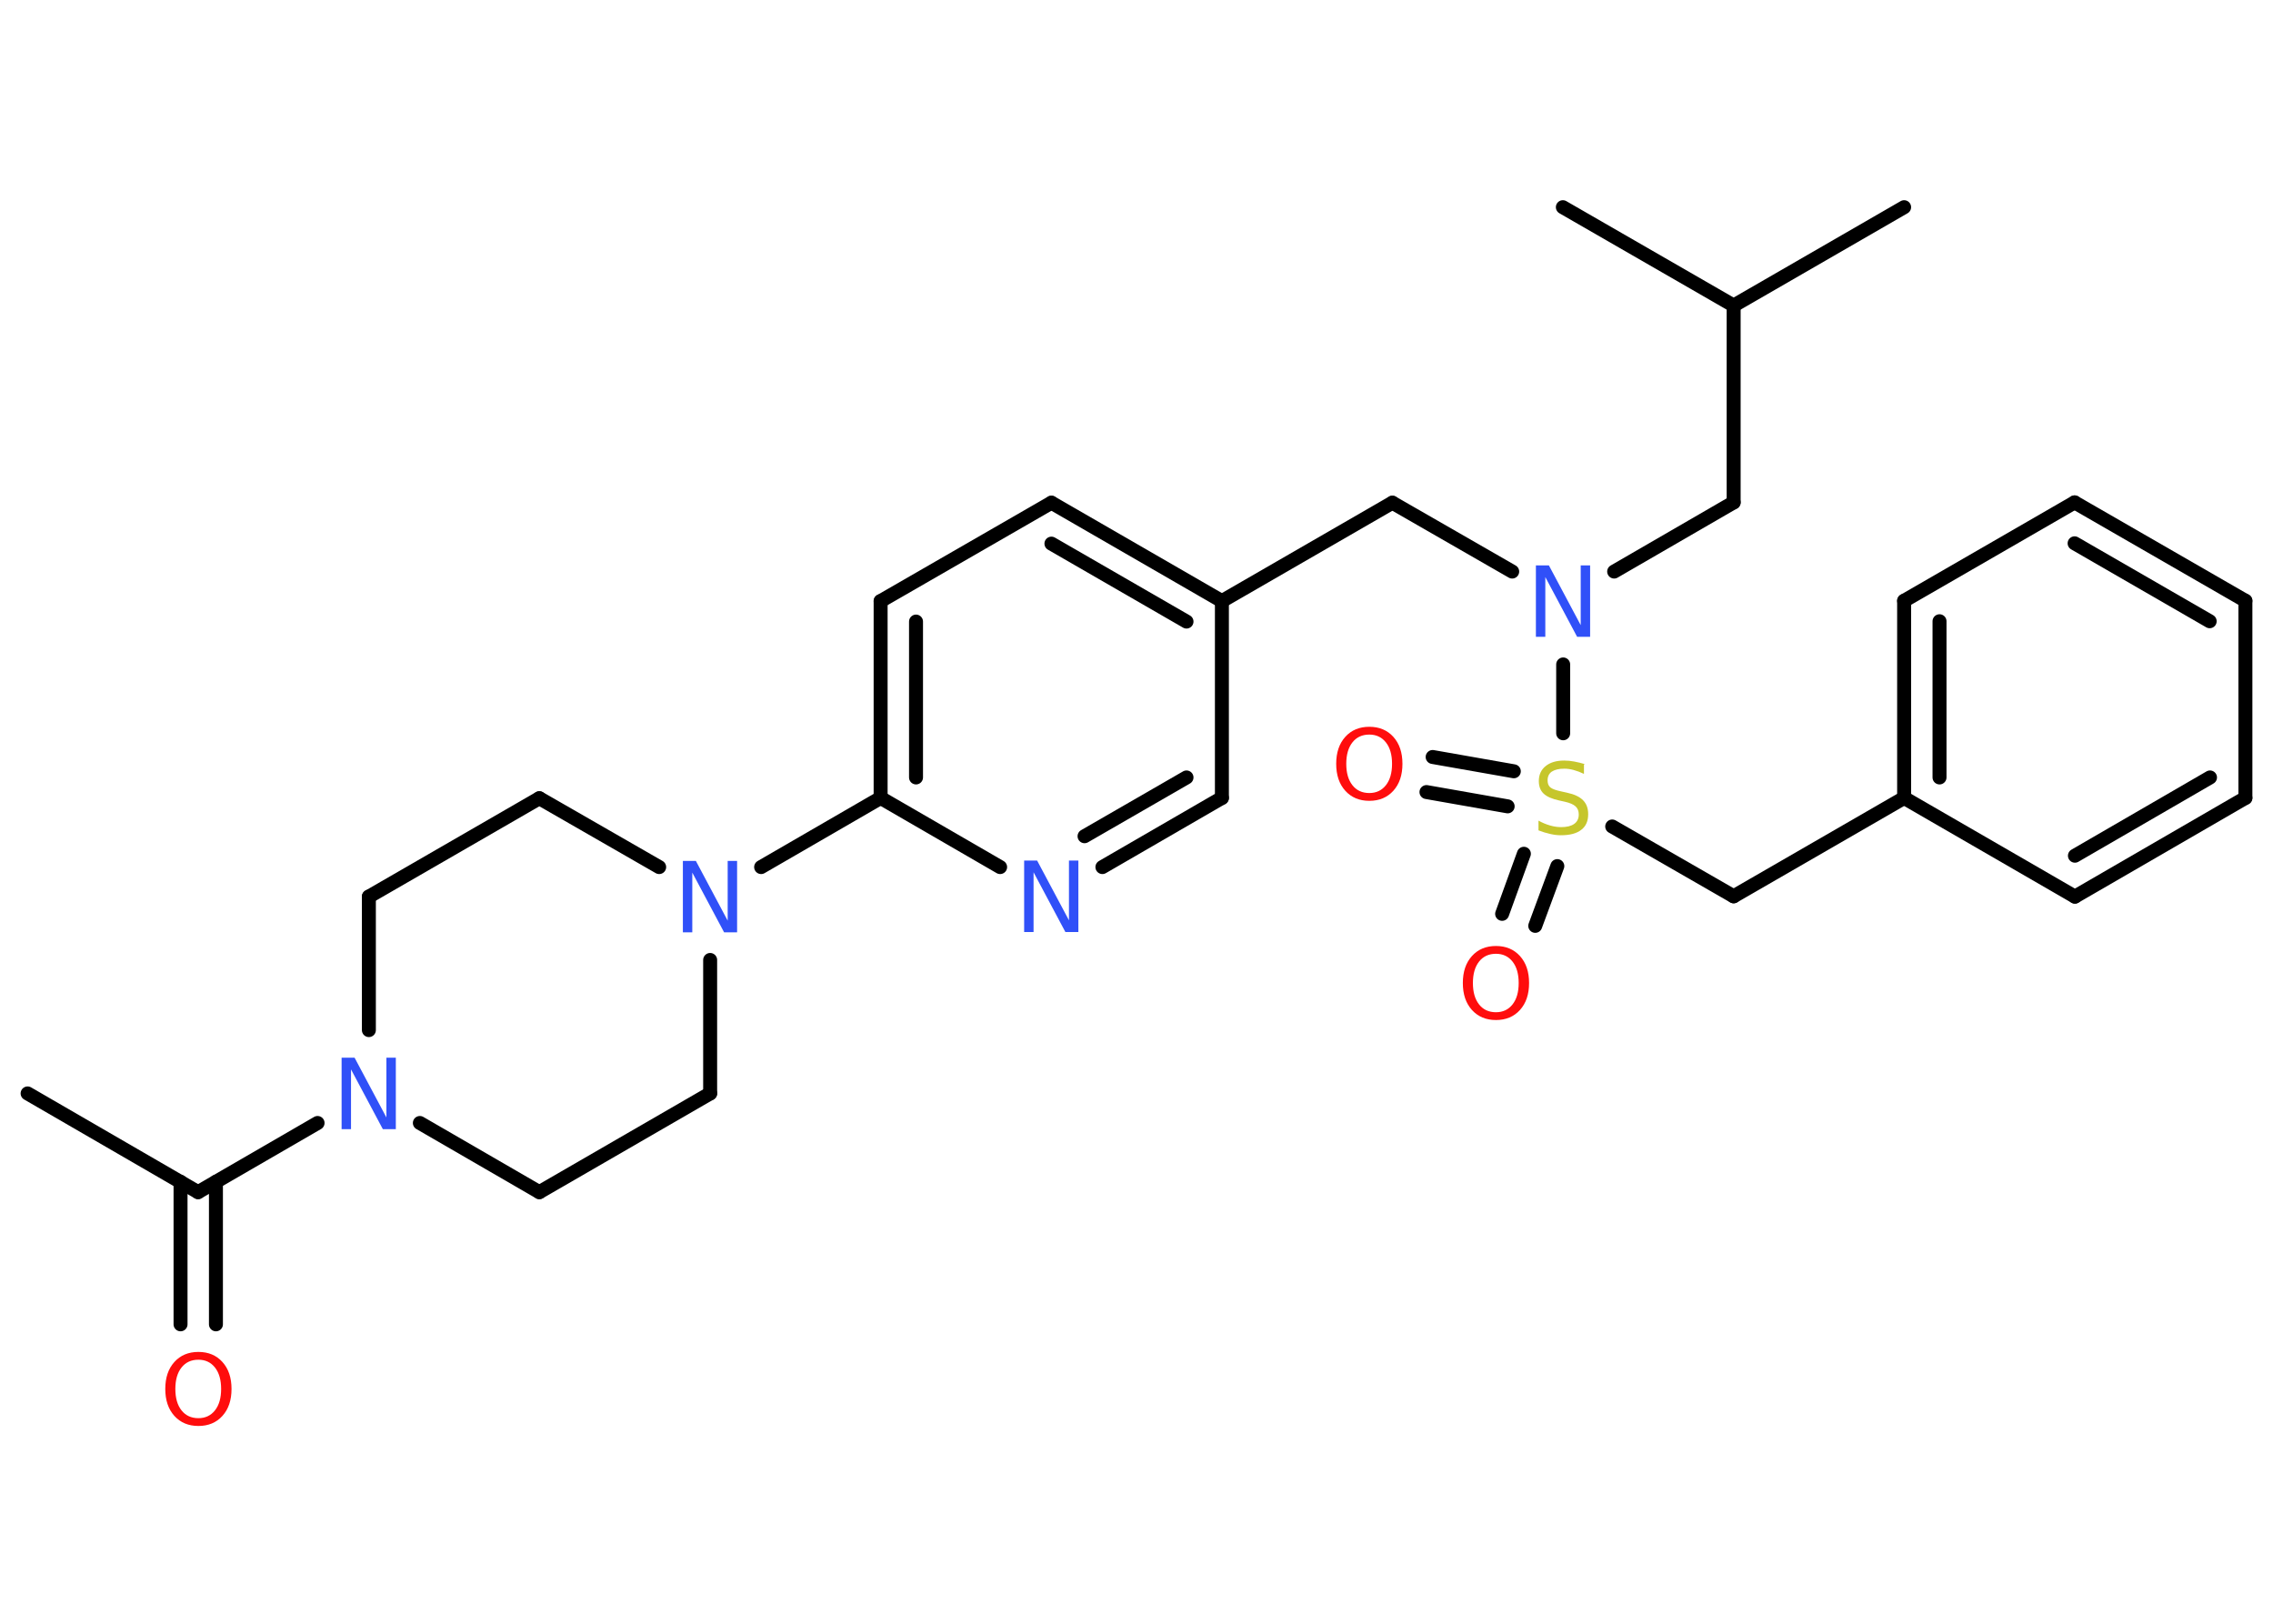 <?xml version='1.0' encoding='UTF-8'?>
<!DOCTYPE svg PUBLIC "-//W3C//DTD SVG 1.1//EN" "http://www.w3.org/Graphics/SVG/1.1/DTD/svg11.dtd">
<svg version='1.2' xmlns='http://www.w3.org/2000/svg' xmlns:xlink='http://www.w3.org/1999/xlink' width='70.0mm' height='50.0mm' viewBox='0 0 70.0 50.0'>
  <desc>Generated by the Chemistry Development Kit (http://github.com/cdk)</desc>
  <g stroke-linecap='round' stroke-linejoin='round' stroke='#000000' stroke-width='.43' fill='#3050F8'>
    <rect x='.0' y='.0' width='70.0' height='50.0' fill='#FFFFFF' stroke='none'/>
    <g id='mol1' class='mol'>
      <line id='mol1bnd1' class='bond' x1='.85' y1='33.67' x2='6.1' y2='36.71'/>
      <g id='mol1bnd2' class='bond'>
        <line x1='6.65' y1='36.39' x2='6.65' y2='40.78'/>
        <line x1='5.56' y1='36.39' x2='5.56' y2='40.78'/>
      </g>
      <line id='mol1bnd3' class='bond' x1='6.1' y1='36.71' x2='9.78' y2='34.58'/>
      <line id='mol1bnd4' class='bond' x1='12.93' y1='34.58' x2='16.61' y2='36.71'/>
      <line id='mol1bnd5' class='bond' x1='16.61' y1='36.71' x2='21.87' y2='33.67'/>
      <line id='mol1bnd6' class='bond' x1='21.87' y1='33.67' x2='21.87' y2='29.56'/>
      <line id='mol1bnd7' class='bond' x1='23.44' y1='26.7' x2='27.12' y2='24.57'/>
      <g id='mol1bnd8' class='bond'>
        <line x1='27.12' y1='18.51' x2='27.12' y2='24.57'/>
        <line x1='28.21' y1='19.14' x2='28.21' y2='23.94'/>
      </g>
      <line id='mol1bnd9' class='bond' x1='27.12' y1='18.51' x2='32.38' y2='15.48'/>
      <g id='mol1bnd10' class='bond'>
        <line x1='37.63' y1='18.51' x2='32.38' y2='15.48'/>
        <line x1='36.54' y1='19.14' x2='32.38' y2='16.74'/>
      </g>
      <line id='mol1bnd11' class='bond' x1='37.63' y1='18.51' x2='42.88' y2='15.48'/>
      <line id='mol1bnd12' class='bond' x1='42.88' y1='15.48' x2='46.57' y2='17.6'/>
      <line id='mol1bnd13' class='bond' x1='49.71' y1='17.6' x2='53.39' y2='15.47'/>
      <line id='mol1bnd14' class='bond' x1='53.39' y1='15.47' x2='53.39' y2='9.41'/>
      <line id='mol1bnd15' class='bond' x1='53.39' y1='9.41' x2='58.64' y2='6.38'/>
      <line id='mol1bnd16' class='bond' x1='53.39' y1='9.41' x2='48.13' y2='6.38'/>
      <line id='mol1bnd17' class='bond' x1='48.14' y1='20.46' x2='48.14' y2='22.58'/>
      <g id='mol1bnd18' class='bond'>
        <line x1='46.43' y1='24.83' x2='43.93' y2='24.39'/>
        <line x1='46.62' y1='23.75' x2='44.12' y2='23.31'/>
      </g>
      <g id='mol1bnd19' class='bond'>
        <line x1='47.96' y1='26.67' x2='47.28' y2='28.51'/>
        <line x1='46.93' y1='26.29' x2='46.26' y2='28.14'/>
      </g>
      <line id='mol1bnd20' class='bond' x1='49.65' y1='25.45' x2='53.39' y2='27.6'/>
      <line id='mol1bnd21' class='bond' x1='53.39' y1='27.6' x2='58.64' y2='24.57'/>
      <g id='mol1bnd22' class='bond'>
        <line x1='58.64' y1='18.5' x2='58.64' y2='24.57'/>
        <line x1='59.73' y1='19.13' x2='59.73' y2='23.94'/>
      </g>
      <line id='mol1bnd23' class='bond' x1='58.64' y1='18.5' x2='63.89' y2='15.47'/>
      <g id='mol1bnd24' class='bond'>
        <line x1='69.15' y1='18.5' x2='63.89' y2='15.47'/>
        <line x1='68.05' y1='19.13' x2='63.89' y2='16.73'/>
      </g>
      <line id='mol1bnd25' class='bond' x1='69.15' y1='18.5' x2='69.15' y2='24.57'/>
      <g id='mol1bnd26' class='bond'>
        <line x1='63.9' y1='27.61' x2='69.15' y2='24.57'/>
        <line x1='63.9' y1='26.35' x2='68.06' y2='23.94'/>
      </g>
      <line id='mol1bnd27' class='bond' x1='58.64' y1='24.57' x2='63.9' y2='27.61'/>
      <line id='mol1bnd28' class='bond' x1='37.63' y1='18.51' x2='37.63' y2='24.57'/>
      <g id='mol1bnd29' class='bond'>
        <line x1='33.95' y1='26.7' x2='37.63' y2='24.57'/>
        <line x1='33.4' y1='25.75' x2='36.54' y2='23.94'/>
      </g>
      <line id='mol1bnd30' class='bond' x1='27.12' y1='24.57' x2='30.8' y2='26.7'/>
      <line id='mol1bnd31' class='bond' x1='20.3' y1='26.7' x2='16.61' y2='24.58'/>
      <line id='mol1bnd32' class='bond' x1='16.61' y1='24.58' x2='11.36' y2='27.61'/>
      <line id='mol1bnd33' class='bond' x1='11.36' y1='31.72' x2='11.36' y2='27.61'/>
      <path id='mol1atm3' class='atom' d='M6.11 41.87q-.33 .0 -.52 .24q-.19 .24 -.19 .66q.0 .42 .19 .66q.19 .24 .52 .24q.32 .0 .51 -.24q.19 -.24 .19 -.66q.0 -.42 -.19 -.66q-.19 -.24 -.51 -.24zM6.11 41.63q.46 .0 .74 .31q.28 .31 .28 .83q.0 .52 -.28 .83q-.28 .31 -.74 .31q-.46 .0 -.74 -.31q-.28 -.31 -.28 -.83q.0 -.52 .28 -.83q.28 -.31 .74 -.31z' stroke='none' fill='#FF0D0D'/>
      <path id='mol1atm4' class='atom' d='M10.52 32.57h.4l.98 1.84v-1.84h.29v2.2h-.4l-.98 -1.84v1.84h-.29v-2.2z' stroke='none'/>
      <path id='mol1atm7' class='atom' d='M21.03 26.51h.4l.98 1.84v-1.84h.29v2.2h-.4l-.98 -1.84v1.84h-.29v-2.2z' stroke='none'/>
      <path id='mol1atm13' class='atom' d='M47.3 17.41h.4l.98 1.84v-1.84h.29v2.2h-.4l-.98 -1.84v1.84h-.29v-2.2z' stroke='none'/>
      <path id='mol1atm18' class='atom' d='M48.78 23.54v.29q-.17 -.08 -.32 -.12q-.15 -.04 -.29 -.04q-.24 .0 -.38 .09q-.13 .09 -.13 .27q.0 .15 .09 .22q.09 .07 .33 .12l.18 .04q.33 .07 .49 .23q.16 .16 .16 .43q.0 .32 -.21 .48q-.21 .17 -.63 .17q-.16 .0 -.33 -.04q-.18 -.04 -.36 -.11v-.3q.18 .1 .36 .15q.17 .05 .34 .05q.26 .0 .4 -.1q.14 -.1 .14 -.29q.0 -.16 -.1 -.25q-.1 -.09 -.32 -.14l-.18 -.04q-.33 -.07 -.48 -.21q-.15 -.14 -.15 -.39q.0 -.29 .21 -.46q.21 -.17 .57 -.17q.15 .0 .31 .03q.16 .03 .33 .08z' stroke='none' fill='#C6C62C'/>
      <path id='mol1atm19' class='atom' d='M42.17 22.62q-.33 .0 -.52 .24q-.19 .24 -.19 .66q.0 .42 .19 .66q.19 .24 .52 .24q.32 .0 .51 -.24q.19 -.24 .19 -.66q.0 -.42 -.19 -.66q-.19 -.24 -.51 -.24zM42.17 22.38q.46 .0 .74 .31q.28 .31 .28 .83q.0 .52 -.28 .83q-.28 .31 -.74 .31q-.46 .0 -.74 -.31q-.28 -.31 -.28 -.83q.0 -.52 .28 -.83q.28 -.31 .74 -.31z' stroke='none' fill='#FF0D0D'/>
      <path id='mol1atm20' class='atom' d='M46.07 29.37q-.33 .0 -.52 .24q-.19 .24 -.19 .66q.0 .42 .19 .66q.19 .24 .52 .24q.32 .0 .51 -.24q.19 -.24 .19 -.66q.0 -.42 -.19 -.66q-.19 -.24 -.51 -.24zM46.07 29.13q.46 .0 .74 .31q.28 .31 .28 .83q.0 .52 -.28 .83q-.28 .31 -.74 .31q-.46 .0 -.74 -.31q-.28 -.31 -.28 -.83q.0 -.52 .28 -.83q.28 -.31 .74 -.31z' stroke='none' fill='#FF0D0D'/>
      <path id='mol1atm29' class='atom' d='M31.54 26.5h.4l.98 1.84v-1.84h.29v2.2h-.4l-.98 -1.84v1.84h-.29v-2.2z' stroke='none'/>
    </g>
  </g>
</svg>
